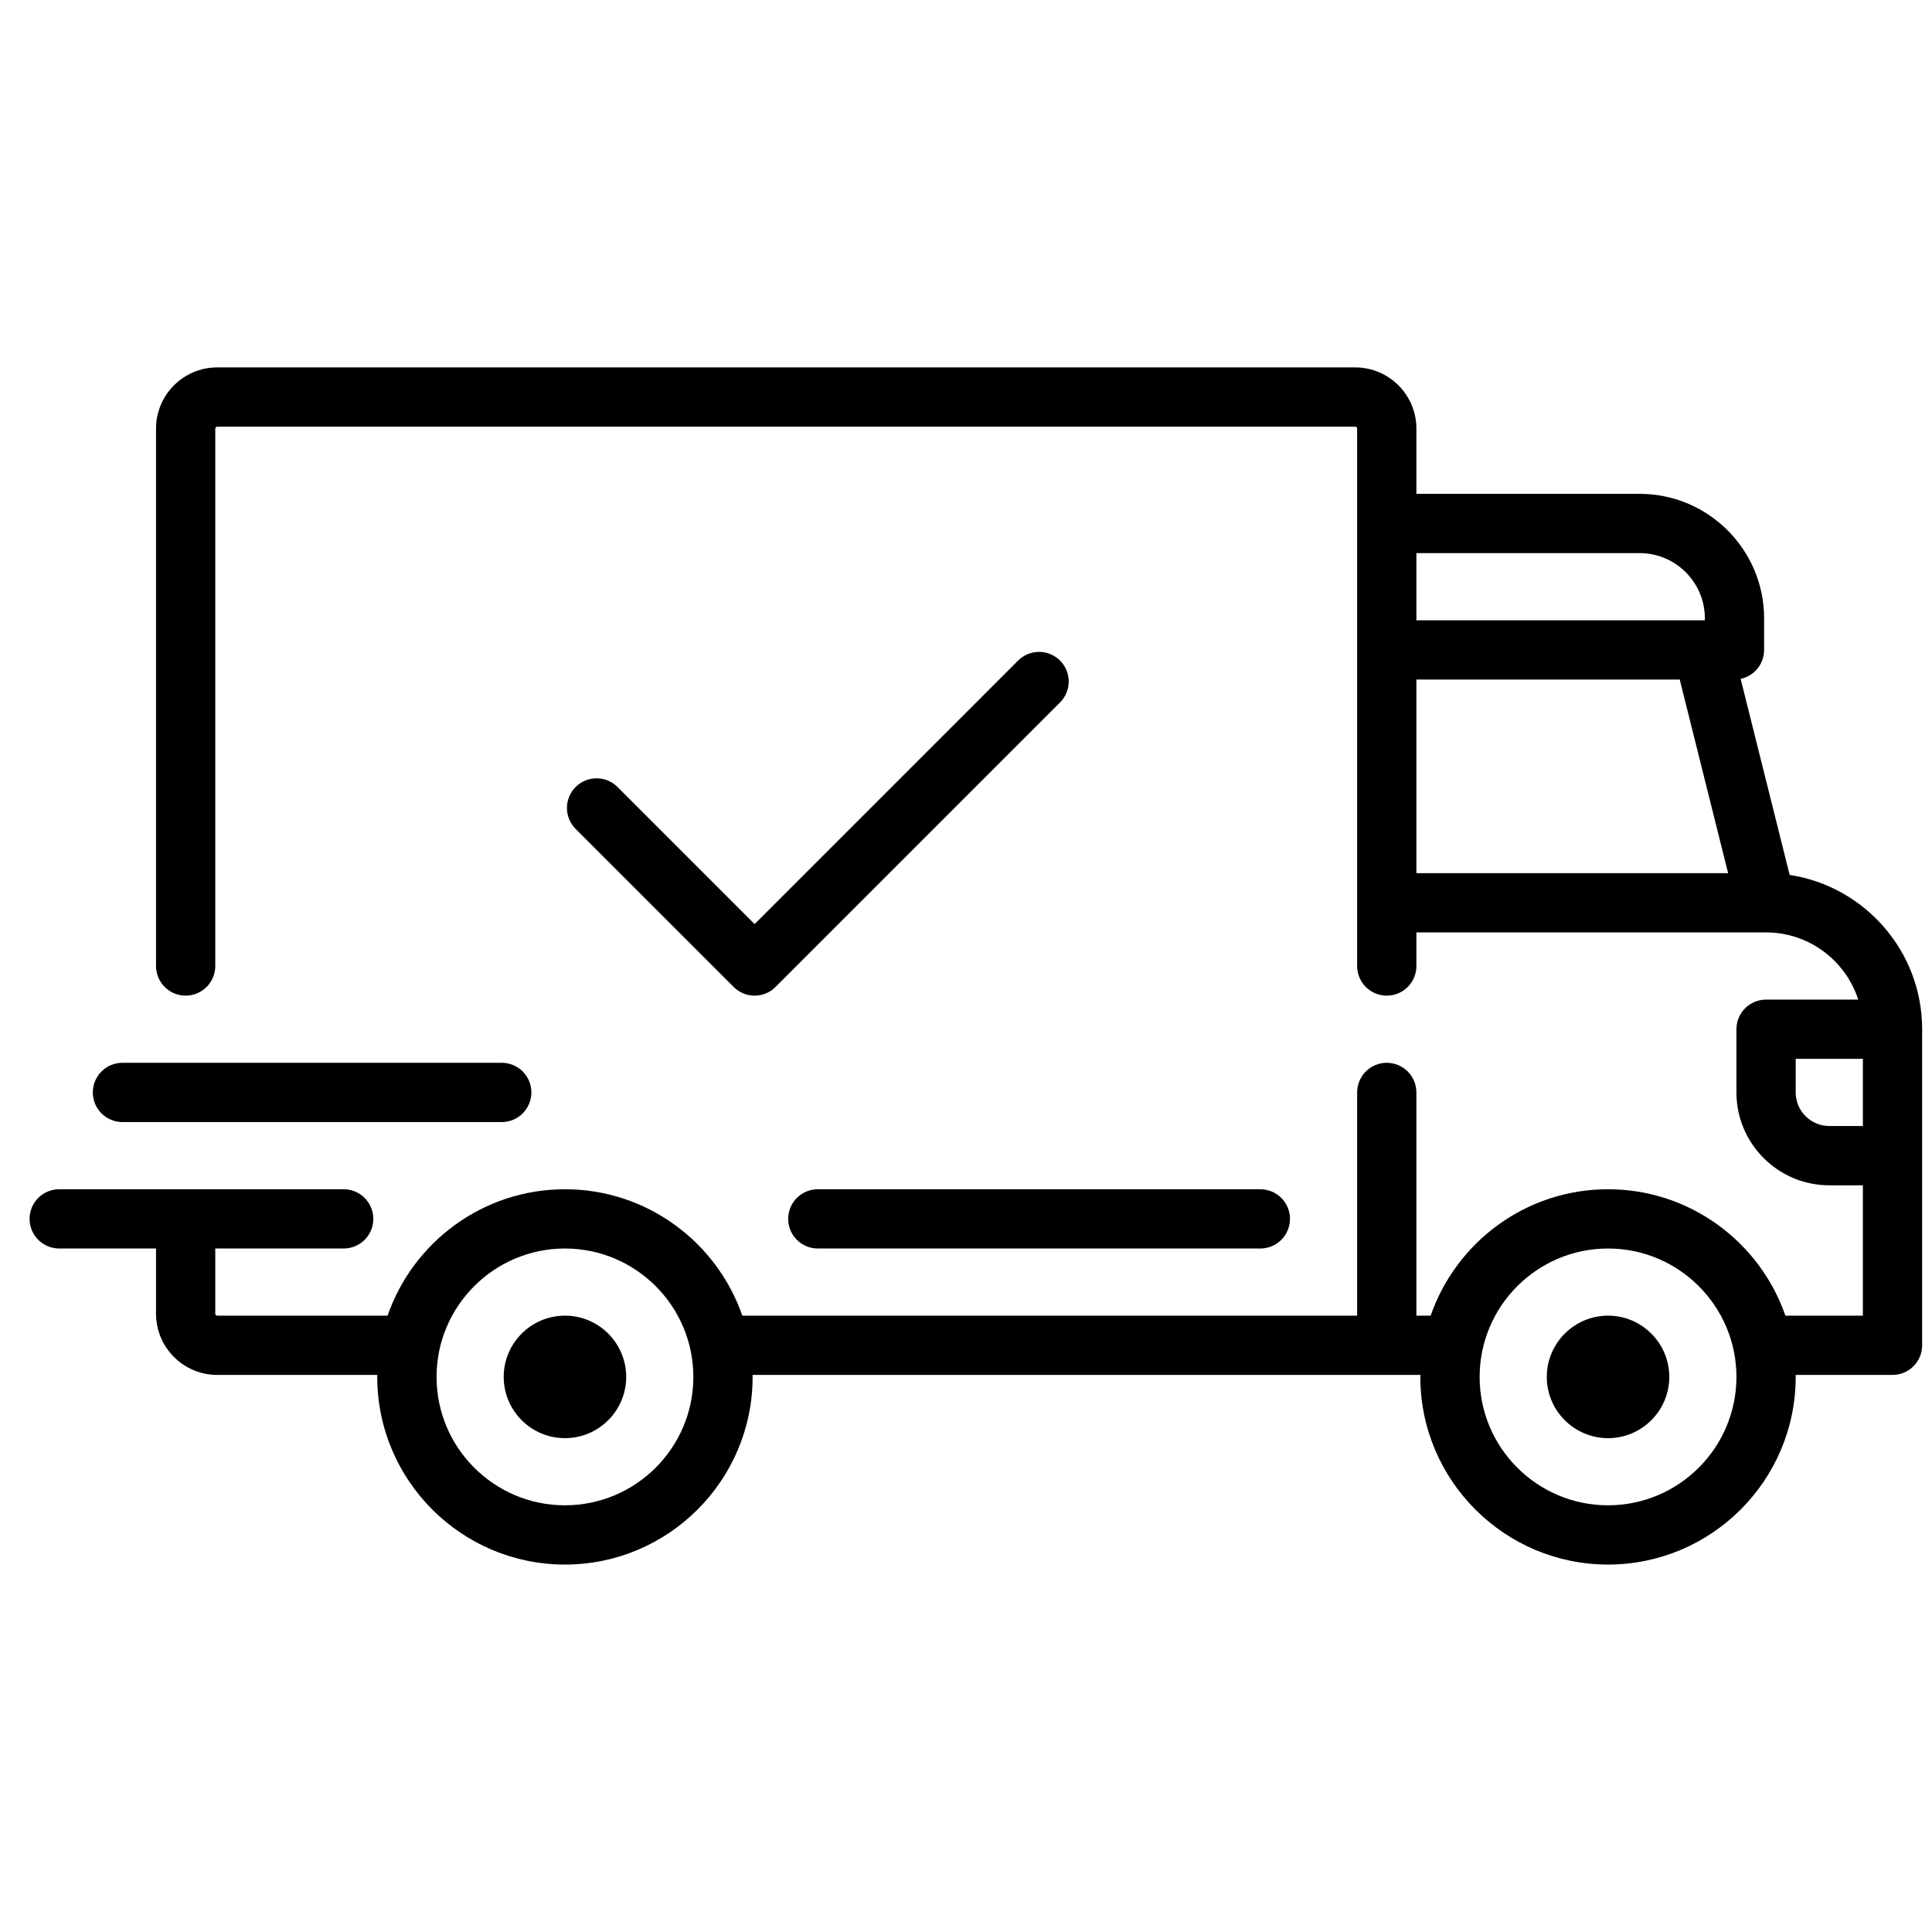 <svg width="49" height="49" viewBox="0 0 49 49" fill="none" xmlns="http://www.w3.org/2000/svg">
<g id="Frame" clip-path="url(#clip0_108_223)">
<g id="Group">
<path id="Vector" d="M45.39 22.19L44.147 17.218C44.487 17.146 44.742 16.845 44.742 16.483V15.682C44.742 13.941 43.325 12.525 41.585 12.525H35.923V10.871C35.923 10.015 35.227 9.318 34.37 9.318H5.51C4.653 9.318 3.957 10.015 3.957 10.871V24.5C3.957 24.699 4.036 24.89 4.177 25.031C4.318 25.172 4.509 25.252 4.708 25.252C4.908 25.252 5.099 25.172 5.24 25.031C5.381 24.89 5.46 24.699 5.46 24.5V10.871C5.46 10.844 5.482 10.822 5.51 10.822H34.37C34.398 10.822 34.42 10.844 34.42 10.871V24.5C34.42 24.7 34.499 24.891 34.64 25.032C34.781 25.173 34.972 25.252 35.172 25.252C35.371 25.252 35.562 25.173 35.703 25.032C35.844 24.891 35.923 24.7 35.923 24.5V23.648H44.789L44.791 23.648L44.793 23.648C45.884 23.649 46.81 24.365 47.129 25.352H44.792C44.592 25.352 44.401 25.431 44.26 25.572C44.119 25.713 44.04 25.904 44.04 26.103V27.707C44.04 29.005 45.096 30.062 46.395 30.062H47.247V33.368H45.282C44.636 31.504 42.864 30.162 40.783 30.162C38.702 30.162 36.93 31.504 36.285 33.368H35.923V27.707C35.923 27.507 35.844 27.316 35.703 27.175C35.562 27.034 35.371 26.955 35.171 26.955C34.972 26.955 34.781 27.034 34.64 27.175C34.499 27.316 34.42 27.507 34.42 27.707V33.368H18.827C18.181 31.504 16.409 30.162 14.328 30.162C12.248 30.162 10.475 31.504 9.83 33.368H5.51C5.497 33.368 5.484 33.363 5.474 33.354C5.465 33.344 5.46 33.331 5.46 33.318V31.665H8.717C8.916 31.665 9.107 31.585 9.248 31.445C9.389 31.304 9.468 31.113 9.468 30.913C9.468 30.714 9.389 30.523 9.248 30.382C9.107 30.241 8.916 30.162 8.717 30.162H1.502C1.302 30.162 1.111 30.241 0.97 30.382C0.829 30.523 0.75 30.714 0.75 30.913C0.75 31.113 0.829 31.304 0.97 31.445C1.111 31.585 1.302 31.665 1.502 31.665H3.957V33.318C3.957 34.175 4.653 34.871 5.51 34.871H9.57C9.57 34.888 9.568 34.905 9.568 34.922C9.568 37.546 11.704 39.681 14.328 39.681C16.953 39.681 19.088 37.546 19.088 34.922C19.088 34.905 19.087 34.888 19.087 34.871H36.025C36.025 34.888 36.023 34.905 36.023 34.922C36.023 37.546 38.159 39.681 40.783 39.681C43.408 39.681 45.543 37.546 45.543 34.922C45.543 34.905 45.542 34.888 45.542 34.871H47.998C48.198 34.871 48.389 34.792 48.53 34.651C48.671 34.51 48.75 34.319 48.75 34.12V26.103C48.75 24.124 47.29 22.48 45.39 22.19ZM35.923 14.028H41.585C42.497 14.028 43.239 14.77 43.239 15.682V15.732H35.923V14.028ZM35.923 22.145V17.235H42.602L43.829 22.145H35.923ZM14.328 38.178C12.533 38.178 11.072 36.718 11.072 34.922C11.072 33.126 12.533 31.665 14.328 31.665C16.124 31.665 17.585 33.126 17.585 34.922C17.585 36.718 16.124 38.178 14.328 38.178ZM40.783 38.178C38.988 38.178 37.527 36.718 37.527 34.922C37.527 33.126 38.988 31.665 40.783 31.665C42.579 31.665 44.04 33.126 44.04 34.922C44.04 36.718 42.579 38.178 40.783 38.178ZM47.247 28.558H46.395C45.925 28.558 45.543 28.176 45.543 27.707V26.855H47.247V28.558H47.247Z" fill="black"/>
<path id="Vector_2" d="M14.329 33.368C13.472 33.368 12.775 34.065 12.775 34.922C12.775 35.778 13.472 36.475 14.329 36.475C15.185 36.475 15.882 35.778 15.882 34.922C15.882 34.065 15.185 33.368 14.329 33.368ZM40.784 33.368C39.927 33.368 39.23 34.065 39.23 34.922C39.23 35.778 39.927 36.475 40.784 36.475C41.64 36.475 42.337 35.778 42.337 34.922C42.337 34.065 41.64 33.368 40.784 33.368ZM31.965 30.162H20.742C20.543 30.162 20.351 30.241 20.21 30.382C20.069 30.523 19.99 30.714 19.99 30.913C19.99 31.113 20.069 31.304 20.21 31.445C20.351 31.586 20.543 31.665 20.742 31.665H31.965C32.164 31.665 32.356 31.586 32.497 31.445C32.638 31.304 32.717 31.113 32.717 30.913C32.717 30.714 32.638 30.523 32.497 30.382C32.356 30.241 32.164 30.162 31.965 30.162ZM12.725 26.955H3.105C2.906 26.955 2.715 27.034 2.574 27.175C2.433 27.316 2.354 27.507 2.354 27.707C2.354 27.906 2.433 28.097 2.574 28.238C2.715 28.379 2.906 28.458 3.105 28.458H12.725C12.925 28.458 13.116 28.379 13.257 28.238C13.398 28.097 13.477 27.906 13.477 27.707C13.477 27.507 13.398 27.316 13.257 27.175C13.116 27.034 12.925 26.955 12.725 26.955ZM26.885 16.753C26.744 16.613 26.553 16.533 26.354 16.533C26.154 16.533 25.963 16.613 25.822 16.753L19.139 23.437L15.662 19.96C15.592 19.89 15.509 19.835 15.418 19.797C15.327 19.759 15.229 19.74 15.13 19.74C15.031 19.74 14.934 19.759 14.843 19.797C14.751 19.835 14.668 19.89 14.599 19.96C14.529 20.03 14.474 20.113 14.436 20.204C14.398 20.295 14.379 20.393 14.379 20.492C14.379 20.59 14.398 20.688 14.436 20.779C14.474 20.87 14.529 20.953 14.599 21.023L18.607 25.031C18.754 25.178 18.946 25.252 19.139 25.252C19.331 25.252 19.523 25.178 19.67 25.031L26.885 17.816C27.026 17.675 27.105 17.484 27.105 17.285C27.105 17.086 27.026 16.894 26.885 16.753Z" fill="black"/>
</g>
</g>
<defs>
<clipPath id="clip0_108_223">
<rect width="48" height="48" fill="white" transform="translate(0.75 0.5)"/>
</clipPath>
</defs>
</svg>

